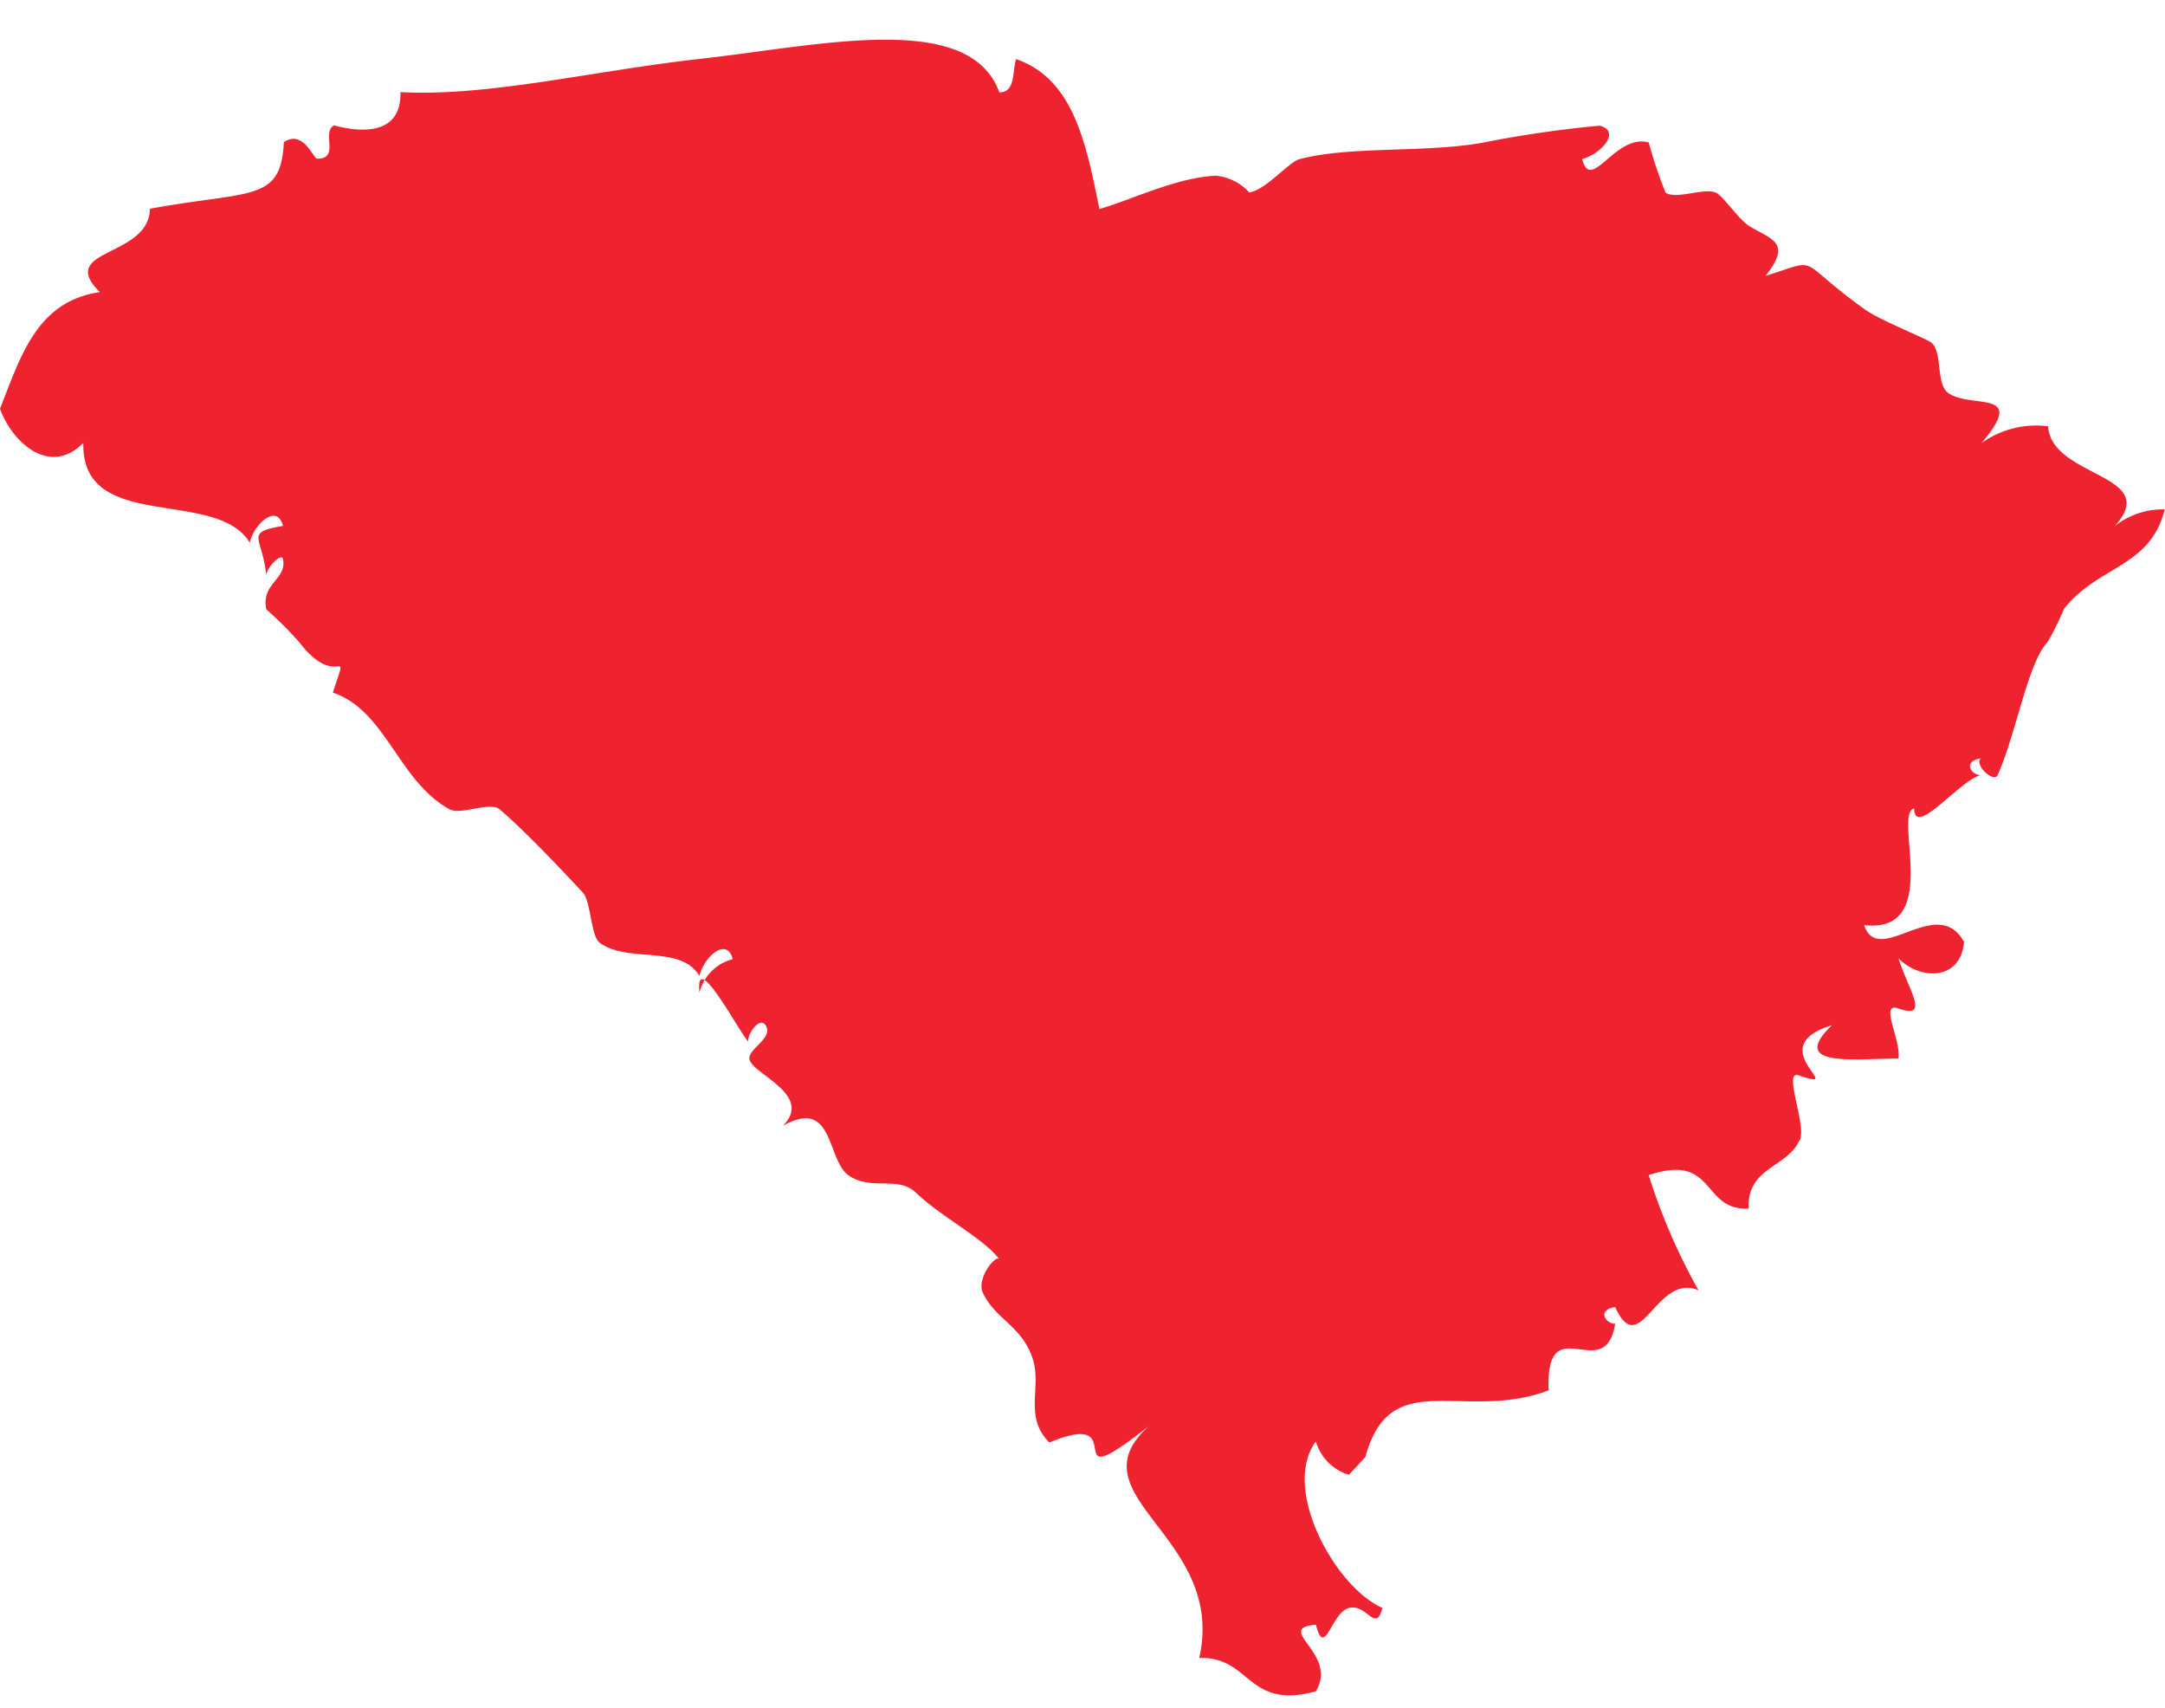 <svg id="Layer_1" data-name="Layer 1" xmlns="http://www.w3.org/2000/svg" viewBox="0 0 83.91 66.2"><defs><style>.cls-1{fill:#ee232f;fill-rule:evenodd;}</style></defs><title>state</title><path class="cls-1" d="M52.28,57.15A1.91,1.91,0,0,1,51,55.86c-1.36,1.83.76,5.66,2.58,6.45-0.27,1-.59-0.17-1.29,0s-0.94,2-1.29.65c-1.66.15,0.89,1.11,0,2.58-2.68.74-2.51-1.36-4.52-1.29,1.07-4.74-5-6.26-1.94-9-3.8,3-.5-0.75-3.87.65-1-1-.29-2.14-0.64-3.23-0.42-1.3-1.45-1.53-1.94-2.58-0.25-.54.5-1.49,0.64-1.29-0.57-.79-2.21-1.61-3.23-2.58-0.7-.67-1.68-0.07-2.58-0.65s-0.57-3.08-2.58-1.94c1.21-1.21-1.18-2-1.29-2.58-0.08-.4.91-0.8,0.64-1.29s-0.87.58-.64,0.64c-0.23-.06-2.13-3.79-1.94-1.94a1.78,1.78,0,0,1,1.29-1.29c-0.23-.9-1.14-0.06-1.29.65-0.74-1.23-2.78-.48-3.87-1.29-0.34-.25-0.34-1.61-0.65-1.94-0.47-.51-2.24-2.4-3.23-3.23-0.37-.31-1.5.24-1.94,0-2-1.11-2.46-3.83-4.52-4.52,0.67-2.06.2,0-1.29-1.94a15,15,0,0,0-1.29-1.29c-0.21-1,.8-1.15.65-1.94-0.05-.28-0.67.35-0.65,0.65-0.13-1.52-.89-1.68.65-1.94-0.23-.9-1.14-0.06-1.29.65-1.29-2.15-6.54-.35-6.45-3.87C1.94,18.48.47,17.15,0,15.84c0.79-2,1.42-4.17,3.87-4.52C2.16,9.62,5.78,10,5.81,8.09,9.72,7.37,10.89,7.85,11,5.51c0.75-.51,1.15.65,1.29,0.64,0.9,0,.16-1,0.65-1.29,0.07,0,2.64.84,2.58-1.29,3.43,0.18,7.41-.82,11.62-1.29C31.75,1.77,37.58.38,38.73,3.58c0.63,0,.5-0.79.65-1.29,2.24,0.77,2.72,3.3,3.23,5.81,1.23-.35,3-1.23,4.52-1.29a2,2,0,0,1,1.29.65c0.67-.12,1.53-1.18,1.94-1.29,1.93-.52,4.89-0.24,7.1-0.64A44.34,44.34,0,0,1,62,4.87C62.87,5.1,62,6,61.32,6.16c0.34,1.35,1.28-1,2.58-.64a17.6,17.6,0,0,0,.65,1.94c0.39,0.29,1.48-.19,1.94,0,0.29,0.12.86,1,1.29,1.29,0.87,0.54,1.69.62,0.65,1.94C70.65,10,69.5,10,72.29,12c0.63,0.44,2.41,1.13,2.58,1.29,0.43,0.4.15,1.59,0.64,1.94,0.9,0.63,3.09-.18,1.29,1.94a3.63,3.63,0,0,1,2.58-.65c0.12,2,4.43,1.84,2.58,3.87a3,3,0,0,1,1.94-.65C83.34,22,81.32,21.91,80,23.59a12.28,12.28,0,0,1-.64,1.29c-0.77.8-1.24,3.64-1.94,5.16-0.14.31-.92-0.4-0.65-0.65-0.73.12-.36,0.65,0,0.65-0.79.17-2.58,2.46-2.58,1.29-0.85.19,1.13,4.87-1.94,4.52,0.55,1.67,2.83-1.24,3.87.65C76,38,74.44,38,73.58,37.14c0.38,1.21,1.25,2.38,0,1.94-0.76-.27.11,1.24,0,1.94-1.7,0-4.29.36-2.58-1.29-2.8.85,0.71,2.63-1.29,1.94-0.65-.22.41,2.14,0,2.58-0.49,1-2,1-1.94,2.58-1.83.11-1.26-2.18-3.87-1.29A23.34,23.34,0,0,0,65.83,50c-1.65-.7-2.26,2.78-3.23.65-0.73.12-.36,0.65,0,0.65-0.4,2.44-2.7-.7-2.58,2.58-3.31,1.24-6.13-1-7.1,2.58"/></svg>